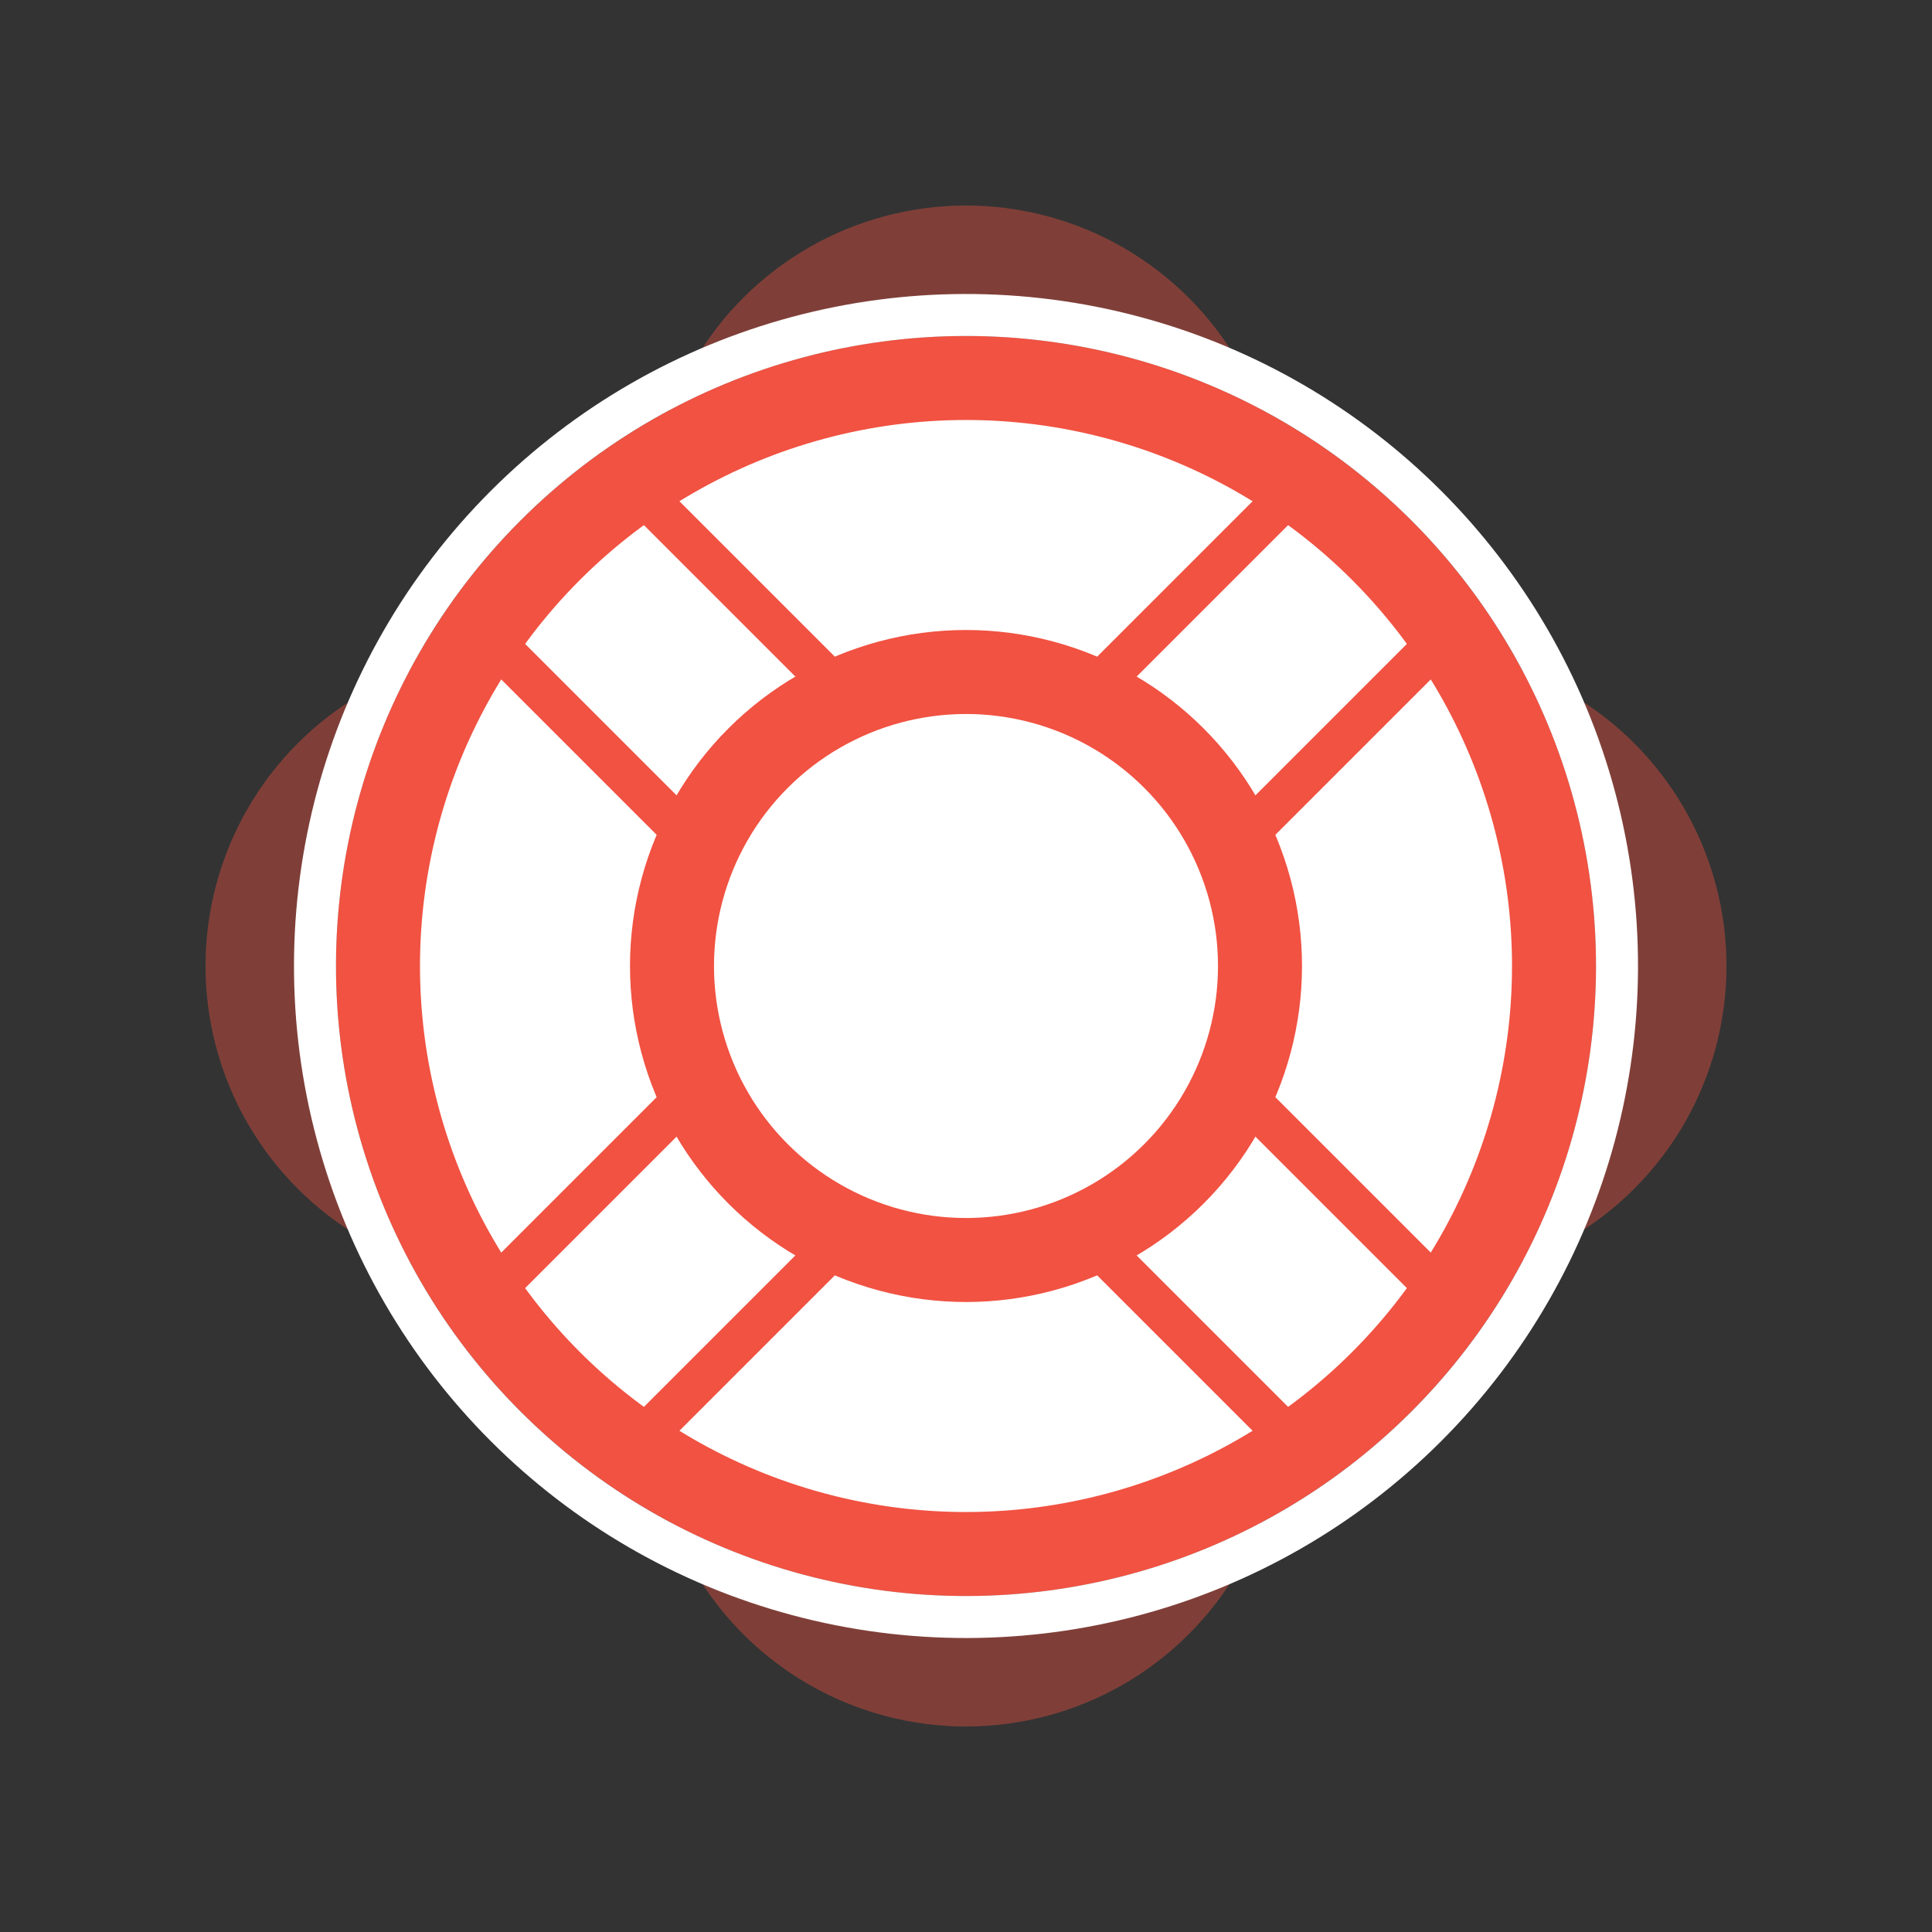 <svg xmlns="http://www.w3.org/2000/svg" width="46" height="46" viewBox="0 0 46 46"><rect x="0" y="0" width="46" height="46" fill="#333333" stroke="none"/><g fill="none" fill-rule="evenodd"><path d="M0 0h46v46H0z"/><g transform="rotate(45 9.343 28.657)"><circle cx="7.5" cy="7.5" r="7.5" fill="#F15242" opacity=".404"/><circle cx="22.5" cy="7.5" r="7.5" fill="#F15242" opacity=".404"/><circle cx="22.5" cy="22.5" r="7.5" fill="#F15242" opacity=".404"/><circle cx="7.5" cy="22.5" r="7.5" fill="#F15242" opacity=".404"/><circle cx="15" cy="15" r="14" fill="#FFF" stroke="#F15242" stroke-linejoin="square" stroke-width="2"/><circle cx="15" cy="15" r="15.5" stroke="#FFF"/><circle cx="15" cy="15" r="7" fill="#FFF" stroke="#F15242" stroke-width="2"/><path stroke="#F15242" stroke-linecap="square" d="M1.5 12.5h7m-7 5h7m13-5h7m-7 5h7m-16-16v7m5-7v7m-5 13v7m5-7v7"/></g></g></svg>